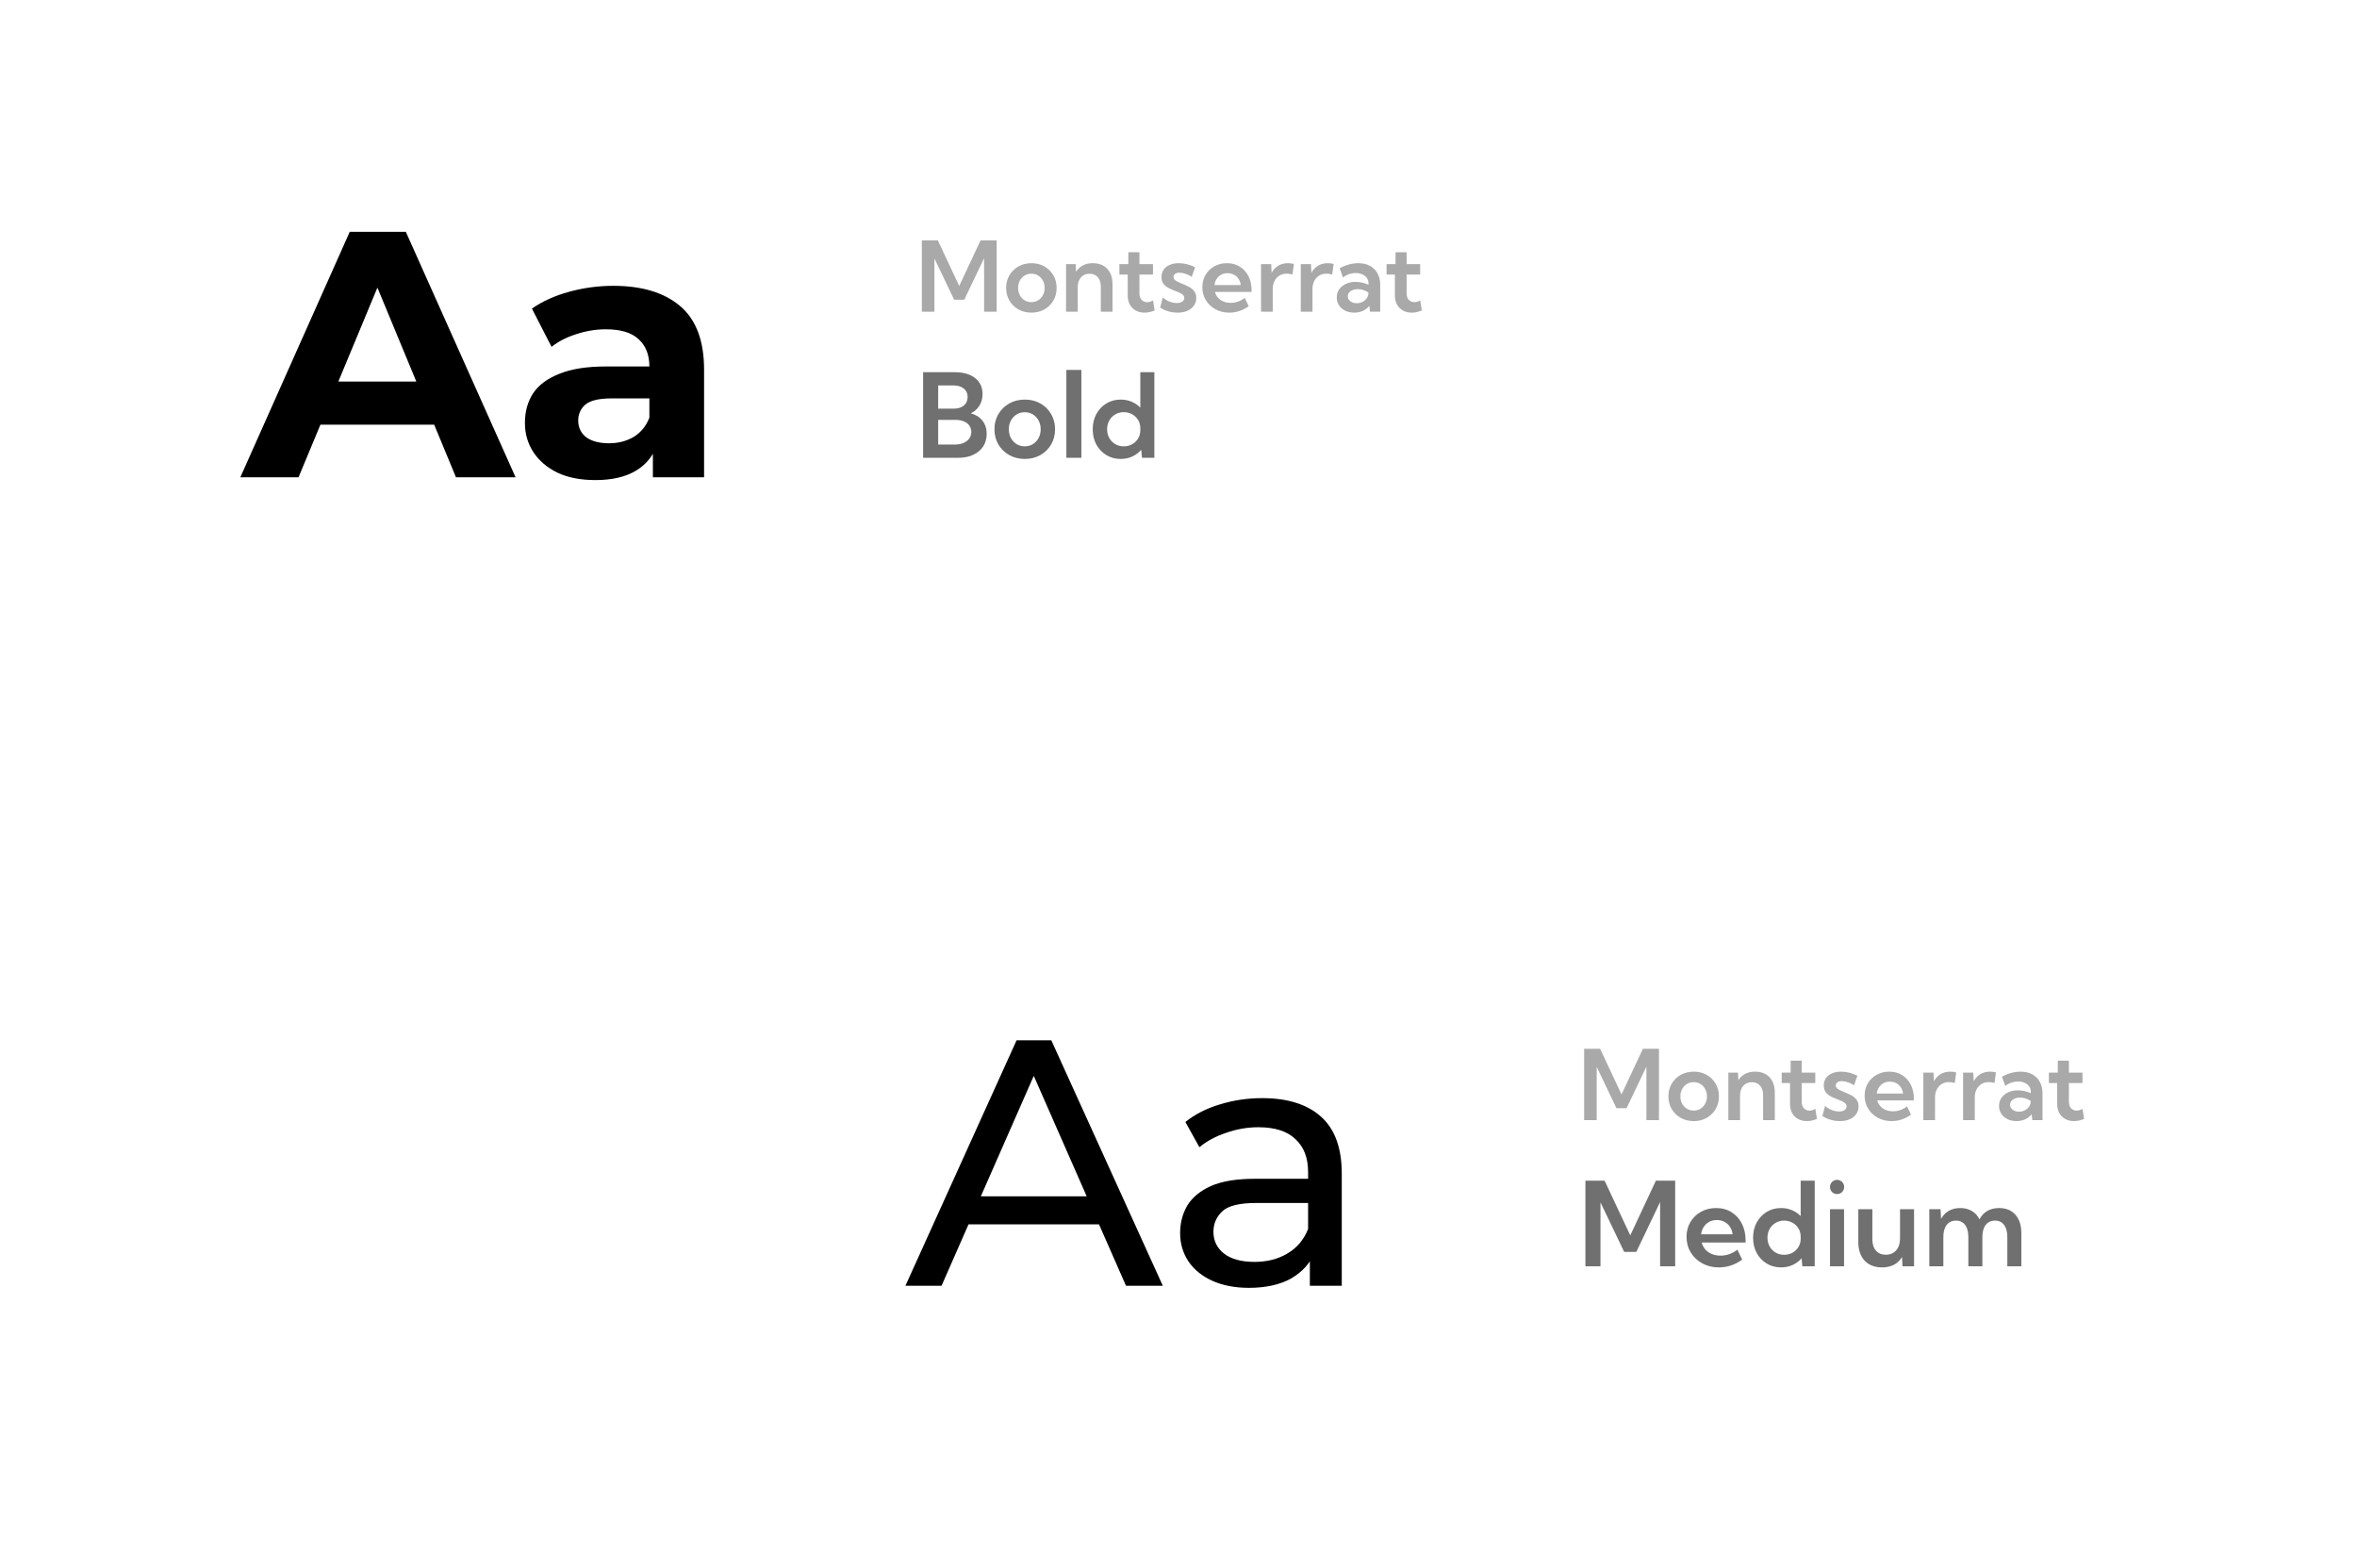 <svg width="242" height="161" viewBox="0 0 242 161" fill="none" xmlns="http://www.w3.org/2000/svg">
<g filter="url(#filter0_d_3_70)">
<rect x="74" y="88" width="162" height="66" rx="5" fill="white"/>
</g>
<path d="M170.33 115H169.041V109.507L167.005 113.77H165.965L163.938 109.531V115H162.649V107.676H164.29L166.487 112.358L168.68 107.676H170.33V115ZM173.904 115.098C173.406 115.098 172.96 114.987 172.566 114.766C172.176 114.544 171.867 114.243 171.639 113.862C171.414 113.478 171.302 113.044 171.302 112.559C171.302 112.074 171.414 111.641 171.639 111.26C171.867 110.876 172.176 110.573 172.566 110.352C172.96 110.13 173.406 110.02 173.904 110.02C174.399 110.02 174.842 110.13 175.232 110.352C175.623 110.573 175.929 110.876 176.15 111.26C176.375 111.641 176.487 112.074 176.487 112.559C176.487 113.044 176.375 113.478 176.15 113.862C175.929 114.243 175.623 114.544 175.232 114.766C174.842 114.987 174.399 115.098 173.904 115.098ZM173.895 114.019C174.155 114.019 174.388 113.955 174.593 113.828C174.798 113.701 174.959 113.527 175.076 113.306C175.197 113.084 175.257 112.834 175.257 112.554C175.257 112.277 175.197 112.03 175.076 111.812C174.959 111.59 174.798 111.416 174.593 111.289C174.388 111.162 174.155 111.099 173.895 111.099C173.637 111.099 173.405 111.162 173.196 111.289C172.991 111.416 172.828 111.59 172.708 111.812C172.591 112.03 172.532 112.277 172.532 112.554C172.532 112.834 172.591 113.084 172.708 113.306C172.828 113.527 172.991 113.701 173.196 113.828C173.405 113.955 173.637 114.019 173.895 114.019ZM182.225 115H181.023V112.422C181.023 112.015 180.919 111.694 180.711 111.46C180.503 111.222 180.221 111.104 179.866 111.104C179.502 111.104 179.209 111.229 178.987 111.479C178.766 111.727 178.655 112.061 178.655 112.48V115H177.454V110.117H178.445L178.484 110.903C178.66 110.617 178.891 110.399 179.178 110.249C179.467 110.096 179.806 110.02 180.193 110.02C180.825 110.02 181.321 110.212 181.683 110.596C182.044 110.98 182.225 111.51 182.225 112.188V115ZM186.551 114.873C186.193 115.023 185.846 115.098 185.511 115.098C185.169 115.098 184.868 115.024 184.607 114.878C184.35 114.731 184.148 114.528 184.002 114.268C183.859 114.004 183.787 113.698 183.787 113.35V111.191H182.933V110.117H183.851V108.896H184.988V110.117H186.38V111.191H184.988V113.13C184.988 113.407 185.063 113.625 185.213 113.784C185.366 113.944 185.556 114.023 185.784 114.023C185.986 114.023 186.186 113.962 186.385 113.838L186.551 114.873ZM187.112 114.58L187.386 113.535C187.493 113.643 187.627 113.74 187.786 113.828C187.946 113.916 188.115 113.986 188.294 114.038C188.476 114.087 188.654 114.111 188.826 114.111C189.057 114.111 189.243 114.064 189.383 113.97C189.523 113.872 189.593 113.745 189.593 113.589C189.593 113.465 189.55 113.363 189.466 113.281C189.381 113.197 189.271 113.123 189.134 113.062C188.997 112.996 188.847 112.933 188.685 112.871C188.47 112.793 188.252 112.7 188.03 112.593C187.809 112.482 187.623 112.337 187.474 112.158C187.327 111.976 187.254 111.735 187.254 111.436C187.254 111.146 187.327 110.895 187.474 110.684C187.623 110.472 187.832 110.309 188.099 110.195C188.366 110.078 188.676 110.02 189.031 110.02C189.591 110.02 190.149 110.16 190.706 110.439L190.359 111.426C190.255 111.348 190.128 111.276 189.979 111.211C189.829 111.146 189.676 111.094 189.52 111.055C189.363 111.016 189.222 110.996 189.095 110.996C188.909 110.996 188.761 111.037 188.65 111.118C188.54 111.2 188.484 111.307 188.484 111.44C188.484 111.532 188.515 111.615 188.577 111.689C188.639 111.761 188.735 111.831 188.865 111.899C188.995 111.968 189.163 112.044 189.368 112.129C189.59 112.214 189.811 112.313 190.032 112.427C190.257 112.537 190.444 112.686 190.594 112.871C190.747 113.053 190.823 113.296 190.823 113.599C190.823 113.898 190.742 114.16 190.579 114.385C190.42 114.609 190.195 114.785 189.905 114.912C189.619 115.036 189.284 115.098 188.899 115.098C188.261 115.098 187.666 114.925 187.112 114.58ZM196.209 114.434C195.6 114.876 194.935 115.098 194.212 115.098C193.688 115.098 193.217 114.984 192.801 114.756C192.384 114.528 192.054 114.217 191.81 113.823C191.569 113.426 191.448 112.98 191.448 112.485C191.448 112.013 191.557 111.592 191.775 111.221C191.997 110.85 192.298 110.557 192.679 110.342C193.063 110.127 193.496 110.02 193.978 110.02C194.479 110.02 194.918 110.138 195.296 110.376C195.677 110.61 195.973 110.938 196.185 111.357C196.396 111.774 196.502 112.259 196.502 112.812V112.969H192.742C192.801 113.19 192.903 113.385 193.05 113.555C193.2 113.724 193.385 113.856 193.606 113.95C193.828 114.045 194.077 114.092 194.354 114.092C194.874 114.092 195.356 113.923 195.799 113.584L196.209 114.434ZM192.693 112.266H195.389C195.363 112.021 195.288 111.808 195.164 111.626C195.044 111.444 194.886 111.302 194.69 111.201C194.498 111.097 194.282 111.045 194.041 111.045C193.797 111.045 193.579 111.097 193.387 111.201C193.195 111.305 193.038 111.45 192.918 111.636C192.798 111.818 192.723 112.028 192.693 112.266ZM198.675 115H197.474V110.117H198.519L198.562 111.006C198.732 110.693 198.96 110.451 199.246 110.278C199.536 110.106 199.868 110.02 200.242 110.02C200.34 110.02 200.439 110.026 200.54 110.039C200.644 110.052 200.747 110.072 200.848 110.098L200.701 111.182C200.499 111.123 200.304 111.094 200.115 111.094C199.829 111.094 199.576 111.16 199.358 111.294C199.144 111.427 198.976 111.613 198.855 111.851C198.735 112.085 198.675 112.358 198.675 112.671V115ZM202.757 115H201.556V110.117H202.601L202.645 111.006C202.814 110.693 203.042 110.451 203.328 110.278C203.618 110.106 203.95 110.02 204.324 110.02C204.422 110.02 204.521 110.026 204.622 110.039C204.726 110.052 204.829 110.072 204.93 110.098L204.783 111.182C204.581 111.123 204.386 111.094 204.197 111.094C203.911 111.094 203.659 111.16 203.44 111.294C203.226 111.427 203.058 111.613 202.938 111.851C202.817 112.085 202.757 112.358 202.757 112.671V115ZM209.71 115H208.665L208.597 114.399C208.418 114.621 208.195 114.793 207.928 114.917C207.661 115.037 207.365 115.098 207.039 115.098C206.694 115.098 206.386 115.031 206.116 114.897C205.846 114.761 205.633 114.575 205.477 114.341C205.324 114.106 205.247 113.84 205.247 113.54C205.247 113.224 205.33 112.948 205.496 112.71C205.665 112.469 205.895 112.28 206.185 112.144C206.478 112.007 206.811 111.938 207.186 111.938C207.413 111.938 207.641 111.965 207.869 112.017C208.1 112.069 208.313 112.142 208.509 112.236V112.08C208.509 111.865 208.45 111.68 208.333 111.523C208.216 111.367 208.058 111.247 207.859 111.162C207.661 111.074 207.438 111.03 207.19 111.03C206.966 111.03 206.741 111.069 206.517 111.147C206.292 111.222 206.082 111.335 205.887 111.484L205.545 110.542C205.857 110.369 206.176 110.239 206.502 110.151C206.831 110.063 207.151 110.02 207.464 110.02C207.923 110.02 208.32 110.111 208.655 110.293C208.991 110.472 209.249 110.729 209.432 111.064C209.617 111.396 209.71 111.789 209.71 112.241V115ZM207.288 114.131C207.5 114.131 207.695 114.087 207.874 113.999C208.056 113.911 208.204 113.789 208.318 113.633C208.436 113.473 208.497 113.291 208.504 113.086V113.032C208.351 112.922 208.178 112.837 207.986 112.778C207.794 112.716 207.601 112.686 207.405 112.686C207.106 112.686 206.86 112.754 206.668 112.891C206.476 113.024 206.38 113.2 206.38 113.418C206.38 113.551 206.419 113.674 206.497 113.784C206.575 113.892 206.683 113.976 206.819 114.038C206.959 114.1 207.116 114.131 207.288 114.131ZM213.982 114.873C213.624 115.023 213.278 115.098 212.942 115.098C212.601 115.098 212.299 115.024 212.039 114.878C211.782 114.731 211.58 114.528 211.434 114.268C211.29 114.004 211.219 113.698 211.219 113.35V111.191H210.364V110.117H211.282V108.896H212.42V110.117H213.812V111.191H212.42V113.13C212.42 113.407 212.495 113.625 212.645 113.784C212.798 113.944 212.988 114.023 213.216 114.023C213.418 114.023 213.618 113.962 213.816 113.838L213.982 114.873Z" fill="#A9A9A9"/>
<path d="M171.996 130H170.449V123.408L168.006 128.523H166.758L164.326 123.438V130H162.779V121.211H164.748L167.385 126.83L170.016 121.211H171.996V130ZM178.875 129.32C178.145 129.852 177.346 130.117 176.479 130.117C175.85 130.117 175.285 129.98 174.785 129.707C174.285 129.434 173.889 129.061 173.596 128.588C173.307 128.111 173.162 127.576 173.162 126.982C173.162 126.416 173.293 125.91 173.555 125.465C173.82 125.02 174.182 124.668 174.639 124.41C175.1 124.152 175.619 124.023 176.197 124.023C176.799 124.023 177.326 124.166 177.779 124.451C178.236 124.732 178.592 125.125 178.846 125.629C179.1 126.129 179.227 126.711 179.227 127.375V127.562H174.715C174.785 127.828 174.908 128.062 175.084 128.266C175.264 128.469 175.486 128.627 175.752 128.74C176.018 128.854 176.316 128.91 176.648 128.91C177.273 128.91 177.852 128.707 178.383 128.301L178.875 129.32ZM174.656 126.719H177.891C177.859 126.426 177.77 126.17 177.621 125.951C177.477 125.732 177.287 125.562 177.053 125.441C176.822 125.316 176.562 125.254 176.273 125.254C175.98 125.254 175.719 125.316 175.488 125.441C175.258 125.566 175.07 125.74 174.926 125.963C174.781 126.182 174.691 126.434 174.656 126.719ZM186.322 130H185.051L184.975 129.18C184.721 129.473 184.412 129.703 184.049 129.871C183.686 130.035 183.291 130.117 182.865 130.117C182.314 130.117 181.822 129.984 181.389 129.719C180.955 129.453 180.613 129.092 180.363 128.635C180.117 128.174 179.994 127.652 179.994 127.07C179.994 126.488 180.117 125.969 180.363 125.512C180.613 125.051 180.955 124.688 181.389 124.422C181.822 124.156 182.314 124.023 182.865 124.023C183.268 124.023 183.641 124.096 183.984 124.24C184.328 124.385 184.627 124.588 184.881 124.85V121.211H186.322V130ZM183.182 128.822C183.494 128.822 183.779 128.752 184.037 128.611C184.295 128.467 184.5 128.27 184.652 128.02C184.805 127.77 184.881 127.484 184.881 127.164V126.959C184.881 126.643 184.805 126.361 184.652 126.115C184.5 125.865 184.295 125.67 184.037 125.529C183.779 125.385 183.494 125.312 183.182 125.312C182.854 125.312 182.561 125.391 182.303 125.547C182.045 125.699 181.842 125.908 181.693 126.174C181.545 126.436 181.471 126.732 181.471 127.064C181.471 127.4 181.545 127.701 181.693 127.967C181.842 128.232 182.045 128.441 182.303 128.594C182.561 128.746 182.854 128.822 183.182 128.822ZM188.613 122.588C188.41 122.588 188.238 122.518 188.098 122.377C187.961 122.232 187.893 122.059 187.893 121.855C187.893 121.656 187.961 121.486 188.098 121.346C188.238 121.201 188.41 121.129 188.613 121.129C188.82 121.129 188.994 121.201 189.135 121.346C189.275 121.486 189.346 121.656 189.346 121.855C189.346 122.059 189.275 122.232 189.135 122.377C188.994 122.518 188.82 122.588 188.613 122.588ZM189.334 130H187.893V124.141H189.334V130ZM196.523 130H195.334L195.287 129.057C195.076 129.4 194.799 129.664 194.455 129.848C194.111 130.027 193.705 130.117 193.236 130.117C192.482 130.117 191.887 129.887 191.449 129.426C191.016 128.961 190.799 128.322 190.799 127.51V124.141H192.24V127.234C192.24 127.723 192.363 128.109 192.609 128.395C192.859 128.676 193.197 128.816 193.623 128.816C194.064 128.816 194.418 128.666 194.684 128.365C194.949 128.064 195.082 127.664 195.082 127.164V124.141H196.523V130ZM207.539 130H206.098V126.994C206.098 126.463 205.986 126.051 205.764 125.758C205.545 125.461 205.234 125.312 204.832 125.312C204.426 125.312 204.107 125.461 203.877 125.758C203.65 126.055 203.537 126.467 203.537 126.994V130H202.096V126.994C202.096 126.463 201.984 126.051 201.762 125.758C201.539 125.461 201.229 125.312 200.83 125.312C200.42 125.312 200.1 125.461 199.869 125.758C199.643 126.055 199.529 126.467 199.529 126.994V130H198.088V124.141H199.242L199.295 125.137C199.494 124.773 199.758 124.498 200.086 124.311C200.418 124.119 200.809 124.023 201.258 124.023C201.723 124.023 202.123 124.125 202.459 124.328C202.799 124.527 203.059 124.814 203.238 125.189C203.434 124.807 203.701 124.518 204.041 124.322C204.381 124.123 204.781 124.023 205.242 124.023C205.965 124.023 206.527 124.254 206.93 124.715C207.336 125.172 207.539 125.809 207.539 126.625V130Z" fill="#707070"/>
<path d="M92.964 132L104.376 106.8H107.94L119.388 132H115.608L105.42 108.816H106.86L96.672 132H92.964ZM97.824 125.7L98.796 122.82H112.98L114.024 125.7H97.824ZM134.487 132V127.968L134.307 127.212V120.336C134.307 118.872 133.875 117.744 133.011 116.952C132.171 116.136 130.899 115.728 129.195 115.728C128.067 115.728 126.963 115.92 125.883 116.304C124.803 116.664 123.891 117.156 123.147 117.78L121.707 115.188C122.691 114.396 123.867 113.796 125.235 113.388C126.627 112.956 128.079 112.74 129.591 112.74C132.207 112.74 134.223 113.376 135.639 114.648C137.055 115.92 137.763 117.864 137.763 120.48V132H134.487ZM128.223 132.216C126.807 132.216 125.559 131.976 124.479 131.496C123.423 131.016 122.607 130.356 122.031 129.516C121.455 128.652 121.167 127.68 121.167 126.6C121.167 125.568 121.407 124.632 121.887 123.792C122.391 122.952 123.195 122.28 124.299 121.776C125.427 121.272 126.939 121.02 128.835 121.02H134.883V123.504H128.979C127.251 123.504 126.087 123.792 125.487 124.368C124.887 124.944 124.587 125.64 124.587 126.456C124.587 127.392 124.959 128.148 125.703 128.724C126.447 129.276 127.479 129.552 128.799 129.552C130.095 129.552 131.223 129.264 132.183 128.688C133.167 128.112 133.875 127.272 134.307 126.168L134.991 128.544C134.535 129.672 133.731 130.572 132.579 131.244C131.427 131.892 129.975 132.216 128.223 132.216Z" fill="black"/>
<g filter="url(#filter1_d_3_70)">
<rect x="6" y="5" width="162" height="66" rx="5" fill="white"/>
</g>
<path d="M102.33 32H101.041V26.507L99.005 30.77H97.965L95.939 26.531V32H94.649V24.676H96.29L98.487 29.358L100.68 24.676H102.33V32ZM105.904 32.098C105.406 32.098 104.96 31.987 104.566 31.766C104.176 31.544 103.867 31.243 103.639 30.862C103.414 30.478 103.302 30.044 103.302 29.559C103.302 29.074 103.414 28.641 103.639 28.26C103.867 27.876 104.176 27.573 104.566 27.352C104.96 27.13 105.406 27.02 105.904 27.02C106.399 27.02 106.842 27.13 107.232 27.352C107.623 27.573 107.929 27.876 108.15 28.26C108.375 28.641 108.487 29.074 108.487 29.559C108.487 30.044 108.375 30.478 108.15 30.862C107.929 31.243 107.623 31.544 107.232 31.766C106.842 31.987 106.399 32.098 105.904 32.098ZM105.895 31.019C106.155 31.019 106.388 30.955 106.593 30.828C106.798 30.701 106.959 30.527 107.076 30.306C107.197 30.084 107.257 29.834 107.257 29.554C107.257 29.277 107.197 29.03 107.076 28.811C106.959 28.59 106.798 28.416 106.593 28.289C106.388 28.162 106.155 28.099 105.895 28.099C105.637 28.099 105.405 28.162 105.196 28.289C104.991 28.416 104.828 28.59 104.708 28.811C104.591 29.03 104.532 29.277 104.532 29.554C104.532 29.834 104.591 30.084 104.708 30.306C104.828 30.527 104.991 30.701 105.196 30.828C105.405 30.955 105.637 31.019 105.895 31.019ZM114.225 32H113.023V29.422C113.023 29.015 112.919 28.694 112.711 28.46C112.503 28.222 112.221 28.104 111.866 28.104C111.502 28.104 111.209 28.229 110.987 28.48C110.766 28.727 110.655 29.061 110.655 29.48V32H109.454V27.117H110.445L110.484 27.903C110.66 27.617 110.891 27.399 111.178 27.249C111.467 27.096 111.806 27.02 112.193 27.02C112.825 27.02 113.321 27.212 113.683 27.596C114.044 27.98 114.225 28.51 114.225 29.188V32ZM118.551 31.873C118.193 32.023 117.846 32.098 117.511 32.098C117.169 32.098 116.868 32.024 116.607 31.878C116.35 31.731 116.148 31.528 116.002 31.268C115.859 31.004 115.787 30.698 115.787 30.35V28.191H114.933V27.117H115.851V25.896H116.988V27.117H118.38V28.191H116.988V30.13C116.988 30.407 117.063 30.625 117.213 30.784C117.366 30.944 117.556 31.023 117.784 31.023C117.986 31.023 118.186 30.962 118.385 30.838L118.551 31.873ZM119.112 31.58L119.386 30.535C119.493 30.643 119.627 30.74 119.786 30.828C119.946 30.916 120.115 30.986 120.294 31.038C120.476 31.087 120.654 31.111 120.826 31.111C121.057 31.111 121.243 31.064 121.383 30.97C121.523 30.872 121.593 30.745 121.593 30.589C121.593 30.465 121.55 30.363 121.466 30.281C121.381 30.197 121.271 30.123 121.134 30.061C120.997 29.996 120.847 29.933 120.685 29.871C120.47 29.793 120.252 29.7 120.03 29.593C119.809 29.482 119.623 29.337 119.474 29.158C119.327 28.976 119.254 28.735 119.254 28.436C119.254 28.146 119.327 27.895 119.474 27.684C119.623 27.472 119.832 27.309 120.099 27.195C120.366 27.078 120.676 27.02 121.031 27.02C121.591 27.02 122.149 27.16 122.706 27.439L122.359 28.426C122.255 28.348 122.128 28.276 121.979 28.211C121.829 28.146 121.676 28.094 121.52 28.055C121.363 28.016 121.222 27.996 121.095 27.996C120.909 27.996 120.761 28.037 120.65 28.118C120.54 28.2 120.484 28.307 120.484 28.44C120.484 28.532 120.515 28.615 120.577 28.689C120.639 28.761 120.735 28.831 120.865 28.899C120.995 28.968 121.163 29.044 121.368 29.129C121.59 29.213 121.811 29.313 122.032 29.427C122.257 29.537 122.444 29.686 122.594 29.871C122.747 30.053 122.823 30.296 122.823 30.599C122.823 30.898 122.742 31.16 122.579 31.385C122.42 31.609 122.195 31.785 121.905 31.912C121.619 32.036 121.284 32.098 120.899 32.098C120.261 32.098 119.666 31.925 119.112 31.58ZM128.209 31.434C127.6 31.876 126.935 32.098 126.212 32.098C125.688 32.098 125.217 31.984 124.801 31.756C124.384 31.528 124.054 31.217 123.81 30.823C123.569 30.426 123.448 29.98 123.448 29.485C123.448 29.013 123.557 28.592 123.775 28.221C123.997 27.85 124.298 27.557 124.679 27.342C125.063 27.127 125.496 27.02 125.978 27.02C126.479 27.02 126.918 27.138 127.296 27.376C127.677 27.61 127.973 27.938 128.185 28.357C128.396 28.774 128.502 29.259 128.502 29.812V29.969H124.742C124.801 30.19 124.903 30.385 125.05 30.555C125.2 30.724 125.385 30.856 125.606 30.95C125.828 31.045 126.077 31.092 126.354 31.092C126.874 31.092 127.356 30.922 127.799 30.584L128.209 31.434ZM124.693 29.266H127.389C127.363 29.021 127.288 28.808 127.164 28.626C127.044 28.444 126.886 28.302 126.69 28.201C126.498 28.097 126.282 28.045 126.041 28.045C125.797 28.045 125.579 28.097 125.387 28.201C125.195 28.305 125.038 28.45 124.918 28.636C124.798 28.818 124.723 29.028 124.693 29.266ZM130.675 32H129.474V27.117H130.519L130.562 28.006C130.732 27.693 130.96 27.451 131.246 27.278C131.536 27.106 131.868 27.02 132.242 27.02C132.34 27.02 132.439 27.026 132.54 27.039C132.644 27.052 132.747 27.072 132.848 27.098L132.701 28.182C132.499 28.123 132.304 28.094 132.115 28.094C131.829 28.094 131.576 28.16 131.358 28.294C131.144 28.427 130.976 28.613 130.855 28.851C130.735 29.085 130.675 29.358 130.675 29.671V32ZM134.757 32H133.556V27.117H134.601L134.645 28.006C134.814 27.693 135.042 27.451 135.328 27.278C135.618 27.106 135.95 27.02 136.324 27.02C136.422 27.02 136.521 27.026 136.622 27.039C136.726 27.052 136.829 27.072 136.93 27.098L136.783 28.182C136.581 28.123 136.386 28.094 136.197 28.094C135.911 28.094 135.659 28.16 135.44 28.294C135.226 28.427 135.058 28.613 134.938 28.851C134.817 29.085 134.757 29.358 134.757 29.671V32ZM141.71 32H140.665L140.597 31.399C140.418 31.621 140.195 31.793 139.928 31.917C139.661 32.037 139.365 32.098 139.039 32.098C138.694 32.098 138.386 32.031 138.116 31.898C137.846 31.761 137.633 31.575 137.477 31.341C137.324 31.106 137.247 30.84 137.247 30.54C137.247 30.224 137.33 29.948 137.496 29.71C137.665 29.469 137.895 29.28 138.185 29.144C138.478 29.007 138.811 28.939 139.186 28.939C139.413 28.939 139.641 28.965 139.869 29.017C140.1 29.069 140.313 29.142 140.509 29.236V29.08C140.509 28.865 140.45 28.68 140.333 28.523C140.216 28.367 140.058 28.247 139.859 28.162C139.661 28.074 139.438 28.03 139.19 28.03C138.966 28.03 138.741 28.069 138.517 28.148C138.292 28.222 138.082 28.335 137.887 28.484L137.545 27.542C137.857 27.369 138.176 27.239 138.502 27.151C138.831 27.064 139.151 27.02 139.464 27.02C139.923 27.02 140.32 27.111 140.655 27.293C140.991 27.472 141.249 27.729 141.432 28.064C141.617 28.396 141.71 28.789 141.71 29.241V32ZM139.288 31.131C139.5 31.131 139.695 31.087 139.874 30.999C140.056 30.911 140.204 30.789 140.318 30.633C140.436 30.473 140.497 30.291 140.504 30.086V30.032C140.351 29.922 140.178 29.837 139.986 29.778C139.794 29.716 139.601 29.686 139.405 29.686C139.106 29.686 138.86 29.754 138.668 29.891C138.476 30.024 138.38 30.2 138.38 30.418C138.38 30.551 138.419 30.674 138.497 30.784C138.575 30.892 138.683 30.976 138.819 31.038C138.959 31.1 139.116 31.131 139.288 31.131ZM145.982 31.873C145.624 32.023 145.278 32.098 144.942 32.098C144.601 32.098 144.299 32.024 144.039 31.878C143.782 31.731 143.58 31.528 143.434 31.268C143.29 31.004 143.219 30.698 143.219 30.35V28.191H142.364V27.117H143.282V25.896H144.42V27.117H145.812V28.191H144.42V30.13C144.42 30.407 144.495 30.625 144.645 30.784C144.798 30.944 144.988 31.023 145.216 31.023C145.418 31.023 145.618 30.962 145.816 30.838L145.982 31.873Z" fill="#A9A9A9"/>
<path d="M94.779 47V38.211H97.99C98.897 38.211 99.603 38.41 100.111 38.809C100.623 39.203 100.879 39.752 100.879 40.455C100.879 40.912 100.77 41.315 100.551 41.662C100.332 42.006 100.039 42.262 99.672 42.43C100.184 42.57 100.584 42.824 100.873 43.191C101.162 43.559 101.307 44.01 101.307 44.545C101.307 45.037 101.186 45.469 100.943 45.84C100.701 46.207 100.359 46.492 99.918 46.695C99.481 46.898 98.965 47 98.371 47H94.779ZM96.326 41.955H97.908C98.353 41.955 98.705 41.848 98.963 41.633C99.221 41.414 99.35 41.119 99.35 40.748C99.35 40.385 99.217 40.098 98.951 39.887C98.689 39.676 98.33 39.57 97.873 39.57H96.326V41.955ZM96.326 45.641H97.996C98.348 45.641 98.652 45.588 98.91 45.482C99.168 45.373 99.367 45.223 99.508 45.031C99.652 44.836 99.725 44.607 99.725 44.346C99.725 44.092 99.658 43.873 99.525 43.69C99.393 43.502 99.205 43.359 98.963 43.262C98.721 43.16 98.432 43.109 98.096 43.109H96.326V45.641ZM105.227 47.117C104.629 47.117 104.094 46.984 103.621 46.719C103.152 46.453 102.781 46.092 102.508 45.635C102.238 45.174 102.104 44.652 102.104 44.07C102.104 43.488 102.238 42.969 102.508 42.512C102.781 42.051 103.152 41.688 103.621 41.422C104.094 41.156 104.629 41.023 105.227 41.023C105.82 41.023 106.352 41.156 106.82 41.422C107.289 41.688 107.656 42.051 107.922 42.512C108.191 42.969 108.326 43.488 108.326 44.07C108.326 44.652 108.191 45.174 107.922 45.635C107.656 46.092 107.289 46.453 106.82 46.719C106.352 46.984 105.82 47.117 105.227 47.117ZM105.215 45.822C105.527 45.822 105.807 45.746 106.053 45.594C106.299 45.441 106.492 45.232 106.633 44.967C106.777 44.701 106.85 44.4 106.85 44.065C106.85 43.732 106.777 43.435 106.633 43.174C106.492 42.908 106.299 42.699 106.053 42.547C105.807 42.395 105.527 42.318 105.215 42.318C104.906 42.318 104.627 42.395 104.377 42.547C104.131 42.699 103.936 42.908 103.791 43.174C103.65 43.435 103.58 43.732 103.58 44.065C103.58 44.4 103.65 44.701 103.791 44.967C103.936 45.232 104.131 45.441 104.377 45.594C104.627 45.746 104.906 45.822 105.215 45.822ZM111.027 47H109.486V37.977H111.027V47ZM118.521 47H117.25L117.174 46.18C116.92 46.473 116.611 46.703 116.248 46.871C115.885 47.035 115.49 47.117 115.064 47.117C114.514 47.117 114.021 46.984 113.588 46.719C113.154 46.453 112.812 46.092 112.562 45.635C112.316 45.174 112.193 44.652 112.193 44.07C112.193 43.488 112.316 42.969 112.562 42.512C112.812 42.051 113.154 41.688 113.588 41.422C114.021 41.156 114.514 41.023 115.064 41.023C115.467 41.023 115.84 41.096 116.184 41.24C116.527 41.385 116.826 41.588 117.08 41.85V38.211H118.521V47ZM115.381 45.822C115.693 45.822 115.979 45.752 116.236 45.611C116.494 45.467 116.699 45.27 116.852 45.02C117.004 44.77 117.08 44.484 117.08 44.164V43.959C117.08 43.643 117.004 43.361 116.852 43.115C116.699 42.865 116.494 42.67 116.236 42.529C115.979 42.385 115.693 42.312 115.381 42.312C115.053 42.312 114.76 42.391 114.502 42.547C114.244 42.699 114.041 42.908 113.893 43.174C113.744 43.435 113.67 43.732 113.67 44.065C113.67 44.4 113.744 44.701 113.893 44.967C114.041 45.232 114.244 45.441 114.502 45.594C114.76 45.746 115.053 45.822 115.381 45.822Z" fill="#707070"/>
<path d="M24.676 49L35.908 23.8H41.668L52.936 49H46.816L37.6 26.752H39.904L30.652 49H24.676ZM30.292 43.6L31.84 39.172H44.8L46.384 43.6H30.292ZM67.034 49V45.22L66.674 44.392V37.624C66.674 36.424 66.302 35.488 65.558 34.816C64.838 34.144 63.722 33.808 62.211 33.808C61.178 33.808 60.158 33.976 59.151 34.312C58.166 34.624 57.327 35.056 56.63 35.608L54.614 31.684C55.67 30.94 56.943 30.364 58.431 29.956C59.919 29.548 61.431 29.344 62.967 29.344C65.918 29.344 68.21 30.04 69.843 31.432C71.475 32.824 72.29 34.996 72.29 37.948V49H67.034ZM61.13 49.288C59.618 49.288 58.322 49.036 57.242 48.532C56.163 48.004 55.334 47.296 54.758 46.408C54.182 45.52 53.895 44.524 53.895 43.42C53.895 42.268 54.17 41.26 54.722 40.396C55.298 39.532 56.199 38.86 57.422 38.38C58.647 37.876 60.242 37.624 62.211 37.624H67.359V40.9H62.822C61.502 40.9 60.59 41.116 60.087 41.548C59.606 41.98 59.367 42.52 59.367 43.168C59.367 43.888 59.642 44.464 60.194 44.896C60.77 45.304 61.55 45.508 62.535 45.508C63.471 45.508 64.311 45.292 65.055 44.86C65.799 44.404 66.338 43.744 66.674 42.88L67.538 45.472C67.13 46.72 66.386 47.668 65.306 48.316C64.227 48.964 62.834 49.288 61.13 49.288Z" fill="black"/>
<defs>
<filter id="filter0_d_3_70" x="68" y="83" width="174" height="78" filterUnits="userSpaceOnUse" color-interpolation-filters="sRGB">
<feFlood flood-opacity="0" result="BackgroundImageFix"/>
<feColorMatrix in="SourceAlpha" type="matrix" values="0 0 0 0 0 0 0 0 0 0 0 0 0 0 0 0 0 0 127 0" result="hardAlpha"/>
<feMorphology radius="1" operator="dilate" in="SourceAlpha" result="effect1_dropShadow_3_70"/>
<feOffset dy="1"/>
<feGaussianBlur stdDeviation="2.5"/>
<feComposite in2="hardAlpha" operator="out"/>
<feColorMatrix type="matrix" values="0 0 0 0 0 0 0 0 0 0 0 0 0 0 0 0 0 0 0.1 0"/>
<feBlend mode="normal" in2="BackgroundImageFix" result="effect1_dropShadow_3_70"/>
<feBlend mode="normal" in="SourceGraphic" in2="effect1_dropShadow_3_70" result="shape"/>
</filter>
<filter id="filter1_d_3_70" x="0" y="0" width="174" height="78" filterUnits="userSpaceOnUse" color-interpolation-filters="sRGB">
<feFlood flood-opacity="0" result="BackgroundImageFix"/>
<feColorMatrix in="SourceAlpha" type="matrix" values="0 0 0 0 0 0 0 0 0 0 0 0 0 0 0 0 0 0 127 0" result="hardAlpha"/>
<feMorphology radius="1" operator="dilate" in="SourceAlpha" result="effect1_dropShadow_3_70"/>
<feOffset dy="1"/>
<feGaussianBlur stdDeviation="2.5"/>
<feComposite in2="hardAlpha" operator="out"/>
<feColorMatrix type="matrix" values="0 0 0 0 0 0 0 0 0 0 0 0 0 0 0 0 0 0 0.1 0"/>
<feBlend mode="normal" in2="BackgroundImageFix" result="effect1_dropShadow_3_70"/>
<feBlend mode="normal" in="SourceGraphic" in2="effect1_dropShadow_3_70" result="shape"/>
</filter>
</defs>
</svg>

